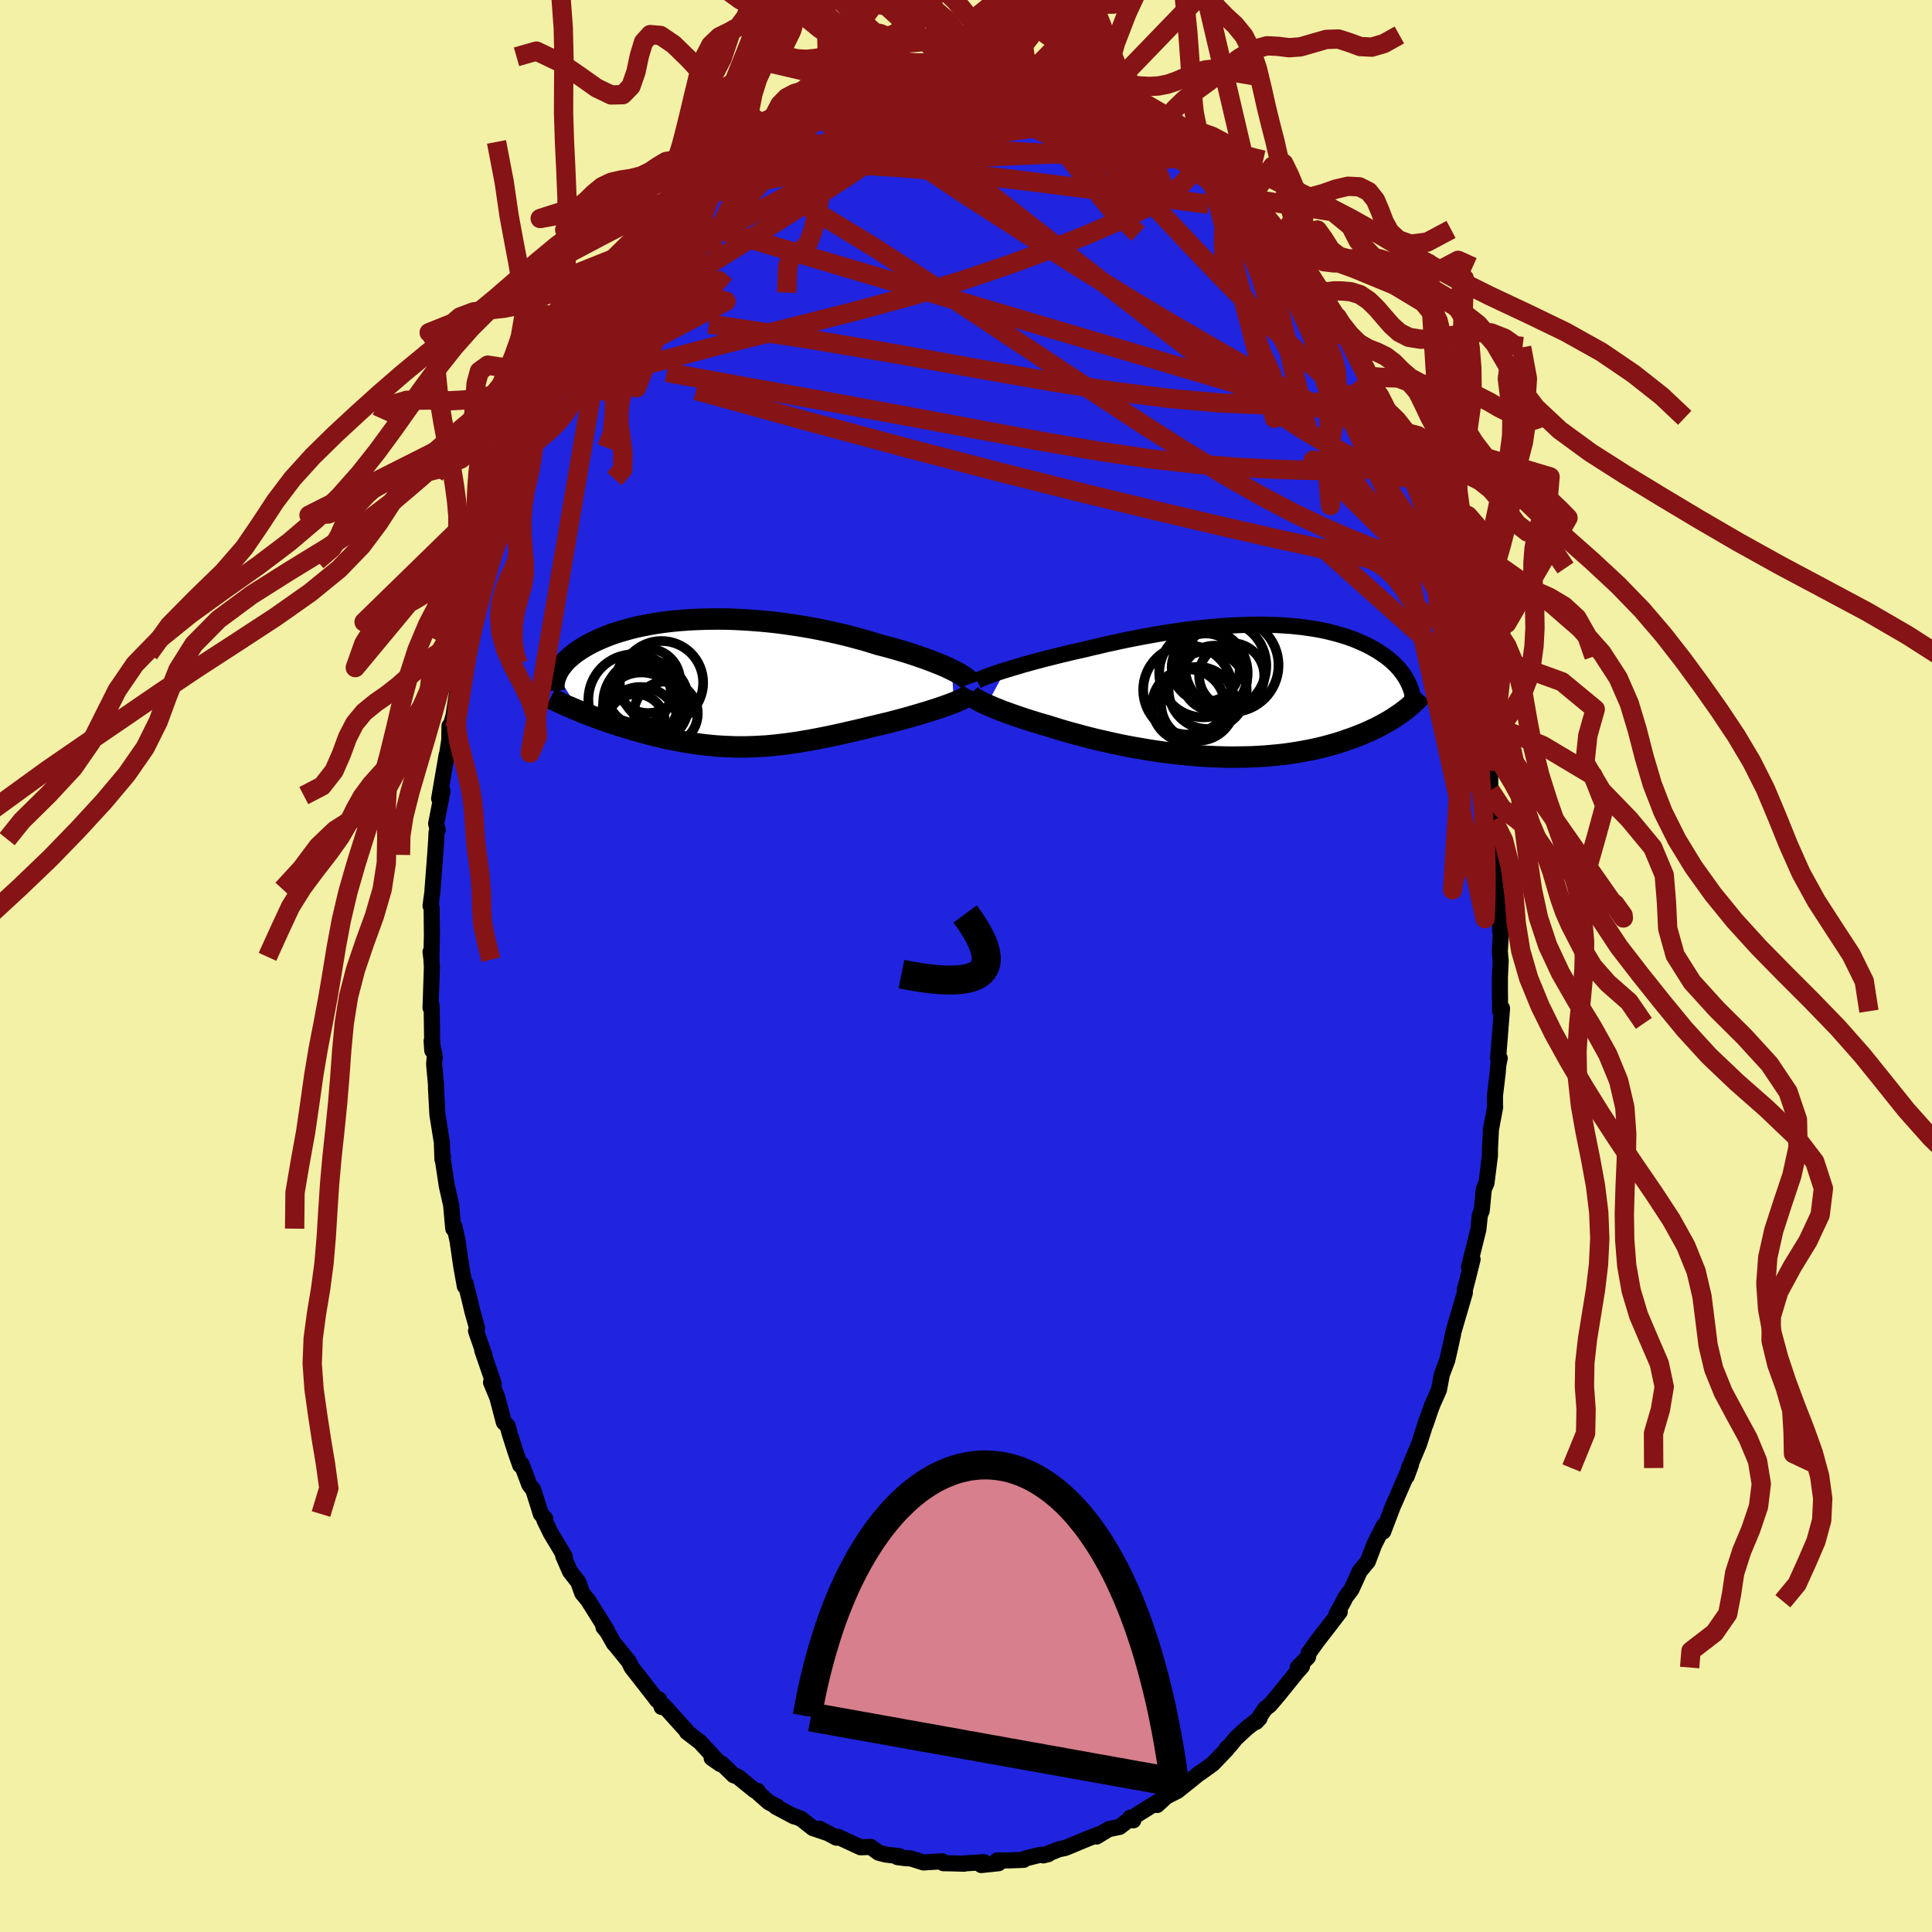 <svg xmlns="http://www.w3.org/2000/svg" width="500" height="500" viewBox="-100 -100 200 200"><defs><clipPath id="c"><path d="m23.76-1.39-.36-.17-.39-.18-.42-.18-.43-.17-.46-.18-.48-.18-.5-.18-.52-.18-.54-.18-.55-.18-.57-.17-.58-.17-.6-.17-.6-.16-.62-.16-.71-.22-.72-.22-.74-.2-.75-.2-.76-.19-.77-.18-.78-.17-.79-.17-.79-.15-.8-.14-.8-.13-.8-.12-.8-.11-.8-.1-.79-.08-.79-.07-.79-.06-.78-.05-.77-.04-.76-.03-.76-.01h-.74l-.73.01-.71.02-.71.03-.69.04-.67.05-.65.06-.64.07-.63.08-.6.09-.59.1-.57.11-.55.11-.53.12-.51.13-.49.14-.48.14-.45.14-.44.15-.42.16-.39.16-.38.16-.36.16-.35.17-.33.17-.31.17-.29.17-.28.17-.27.18-.25.17-.23.17-.22.18-.21.18-.2.17-.18.18-.17.18-.15.18-.14.18-.13.17-.12.18-.11.18-.09.17-.08.18 2.38 3.82.35.14.35.14.36.14.37.14.37.14.39.14.38.13.4.14.4.14.41.13.41.13.42.13.42.13.43.13.43.12.45.13.44.12.46.12.46.12.47.11.47.11.48.11.49.1.48.09.5.1.49.08.5.08.5.07.5.07.51.06.51.05.51.05.52.03.52.03.52.02.52.02h1.05L3 6.58l.53-.02.53-.03.54-.03.54-.05.55-.06.54-.06.56-.07.55-.08.56-.08.57-.1.56-.09.58-.11.58-.11.58-.12.59-.12.59-.13.6-.13.6-.14.61-.14.61-.14.61-.15.62-.15.63-.15.62-.15.62-.15.49-.13.49-.13.48-.13.47-.13.47-.14.46-.13.45-.14.45-.13.43-.14.42-.13.41-.14.39-.13.38-.14.36-.13.34-.13"/></clipPath><clipPath id="b"><path d="m-24.49-2.14.44-.13.45-.14.48-.14.49-.15.52-.14.53-.15.54-.14.56-.15.57-.14.58-.15.6-.15.6-.14.61-.15.63-.14.63-.14.73-.18.74-.17.75-.18.75-.16.77-.17.77-.16.77-.15.78-.15.78-.14.78-.14.78-.13.78-.11.77-.12.78-.1.76-.09.76-.08.76-.08.74-.06.74-.06.73-.04.72-.04.71-.02.69-.02h1.36l.66.02.64.02.63.04.61.04.6.06.58.06.57.08.55.08.54.09.52.1.5.11.48.12.47.12.45.13.44.13.42.15.4.14.39.16.37.16.36.16.34.16.33.17.31.18.3.17.29.18.27.18.26.18.25.19.24.18.23.2.21.19.2.19.19.2.18.2.17.2.16.21.15.2.13.21.13.2-.3 3.43-.24.18-.27.18-.27.18-.28.19-.29.18-.31.18-.31.17-.33.18-.34.18-.35.17-.36.17-.38.17-.39.17-.4.16-.41.16-.43.16-.44.15-.45.16-.47.15-.48.14-.5.14-.52.14-.53.13-.54.12-.56.11-.58.11-.59.1-.6.09-.62.09-.63.07-.65.06-.66.06-.67.04-.68.04-.7.02-.7.01-.71.01-.73-.01-.73-.02-.74-.03-.74-.04-.75-.05-.75-.07-.76-.07-.75-.08-.76-.09-.76-.1-.75-.11-.75-.12-.75-.13-.75-.13-.73-.14-.73-.15-.72-.16-.71-.16-.7-.16-.68-.17-.68-.17-.65-.18-.64-.17-.63-.18-.61-.18-.58-.18-.57-.18-.53-.15-.51-.15-.51-.16-.48-.15-.48-.15-.46-.16-.44-.15-.43-.15-.41-.15-.4-.14-.37-.15-.36-.14-.34-.14-.32-.14-.3-.13"/></clipPath><filter id="a"><feTurbulence baseFrequency=".05" numOctaves="3" result="noise" type="noise"/><feDisplacementMap in="SourceGraphic" in2="noise" scale="2"/></filter></defs><rect width="100%" height="100%" x="-100" y="-100" fill="#F2F1A6"/><path fill="#2024DF" stroke="#000" stroke-linejoin="round" stroke-width="1.667" d="m55.35-.54-.08 1.69v1.49l.02 2.04.2-.3-.41 5.2.17-.03-.14.67-.08.93-.27 2.26v1.19l.02-.01-.44 2.34-.1 2.01v.68l-.36 2.85-.28.64-.21 2.21-.2.5-.15 1.46-.97 3.89.37-.8-.51 2.05-.29 1.09v.32l-.52 1.78-.68 2.33-.02.18-.32 1.47-.28 1.21-.56 1.49-.3 1.59-.68 1.53-.23.63-.48 1.41.14-.52-.8 2.53-1.05 2.51-.24.87.44-1.2-1.45 3.34-.41.92-1.01 2.65v-.23l.04-.36-.98 1.96-.64 1.7-.85 1.03-.86 1.89-.6.79-.21.43-.74 1.34.34-.24-1.38 1.8-.97 1.25-.87 1.22-.06.4-1.07 1.09.44-.12-.55.62-1.92 2.38-.87 1.02-.48.37-.92 1.36.35-.38-1.29 1-1.17 1.08-.64.79-.29.22.01.11-1.46 1.52-1.31.95-.02-.02-2.32 1.87-1.15.58-.96.88.55-.6-.66.38-2.34 1.46-.02.35-.33-.27.02.09-1.11.86-1.12.23-1.27.77.24-.23-1.16.45-2.31.96-.68.14-.56.23-1.03.4.51-.13-.92.09-1.44.35-.18.15-1.53.06H3.23l.15.29-1.8.19.27-.3-2.32.15.27.01-1.43-.04-.71-.01-.12-.2-1.94.12-1.3-.41-.71-.05-.68-.09.23-.09-1.47-.18-.72-.19-.82-.6-1.04.04-2.35-1.09-.15.1-1.77-.94.71.41-1.37-.46-1.25-.98-.72-.27v.03l-1.88-1 .15-.01-.86-.44-1.07-.94-.09-.24-.31-.05-1.76-1.43-.41-.14-1.24-1.2-1.05-.59.89.62-2.08-2.26-1.37-1.05.02-.04.16.16-2.59-2.87-.21.16-.26-.78-.2.08-.32-.43-2.33-2.98-.28-.59-1.34-1.65-.21-.23-.68-1.2-.4-.49.39.38-1.48-2.36-.53-.84-.58-.7-.41-1.15-.85-1.08-.71-1.63.17.07-1.45-2.41-.67-1.37.09-.14-.45-.48-.78-2.49-.42-.55-.78-2.08-.16.07-.48-1.37-.58-1.81-.25-.9-.38-.36-.69-2.61-.64-1.53.28.14-1.19-3.46.25.58-.89-2.58.11-.28-.5-1.79-.22-.93-.46-1.87-.09.24-.36-1.99-.4-2.75-.32-1.45-.12.23-.22-2.45-.45-1.99-.44-2.93.05-.05-.06.24-.06-1.76-.46-2.87-.15-2.85.01-.17-.2-2.21.07-.76-.33-1.63.07.99-.06-4.21v-.41l-.12.19.14-4.21-.09-1.44-.05-.13.09.73.05-2.5-.03-2.84-.11-.16.18-1.35.3-3.92.11-1.63.03-.69.12-.26-.16-.65.66-3.37-.35.77.77-4.49.02.09.26-1.65.02-1.47.15-.11.27-.96.43-2.83.21-1.2.6-3.81.03 1.43.36-2.37.14-.49-.11-.15.94-3.45.67-2.04-.06-.27 1.02-2.78.29-.67-.21.39.5-1.02.1-.59.81-2.96.81-2.13.1-.26.69-1.35.65-1.72-.27.67.93-2.2.45-1.06.47-.78.66-1.8.7-1.44 1.45-2.1-.35.31.78-1.31-.36.52.57-.91 1.22-1.8.53-1.13.85-1.47-.17.34 2.45-3.7.27-.31-.44.87 1.21-1.89.93-1.15 1.51-1.69-.82.86 1.32-1.59.59-.75 2-1.58-.16-.4.53-.15-.57.06 1.72-1.4.8-.66 1.06-.95 1.06-.98-.95.63 2.5-1.74 1.02-.73.39-.43 1.6-.94-.34.38.76-.84 1.75-.62-.03-.44.65-.22 2.12-1.16.32-.08.12.21 1.22-.46 1.65-.77.91-.16-.43-.1.75-.35 1.95-.35.55-.22.11-.11.87.1 1.52-.44.48.11 1.62-.53 1.72-.06.32.2.57.09 1.23.03-.82-.34.8.16 2.39.02.15.23 1.08.04 1.81.45.22.02-.2-.18.18-.2 3.18.78-.22-.08 1.6.79.5-.14L11-91l2.9 1.24.65-.15.41.56 1.62.77-1.2-.88 1.92.87-.25.26 1.61.9 1.67.98-.11.02.65.25.76.68.05-.08 2.01 1.65.55.37.79.59 1.37 1.29 1.19.66.2.63.62.8.72.61.99 1.01.37.45 1.04.96 1 1.27.5.62.3.69.82.61.62 1.02-.01-.3 1.98 2.77.62 1.07-.32-.19 1.03 1.39.36.44-.29-.28 2.39 3.66-.35-.1.93 1.46.47 1.12.29.29.93 1.97-.23-.05 1.14 2.35.59.79.61 1.11.57 1.75.7 1.75-.07.02 1.63 4.02-.51-1.62-.01-.17 1.22 3.61-.33-.35.84 2.01.58 2.34.38 1.14.74 2.07-.01.58-.1-.26.53 1.28.51 2.44.17 1.45.17-.18.53 3.5.25.61.48 2.64.14.79.01.04.07.02.32 2.1.47 3.05.07.47.02 1.58.33 3.08.04.61.26.52.08 2.89.21 1.63-.15.82.12 1.51.13 2.07-.01 1.4.12-.41-.15 2.53.09.98-.08 1.69" filter="url(#a)"/><path fill="#fff" d="m-24.49-2.14.44-.13.45-.14.48-.14.49-.15.52-.14.53-.15.54-.14.56-.15.57-.14.58-.15.6-.15.6-.14.61-.15.63-.14.63-.14.73-.18.74-.17.75-.18.75-.16.77-.17.77-.16.77-.15.78-.15.78-.14.78-.14.78-.13.78-.11.77-.12.78-.1.76-.09.76-.08.76-.08.74-.06.74-.06.73-.04.72-.04.71-.02.69-.02h1.36l.66.02.64.02.63.04.61.04.6.06.58.06.57.08.55.08.54.09.52.1.5.11.48.12.47.12.45.13.44.13.42.15.4.14.39.16.37.16.36.16.34.16.33.17.31.18.3.17.29.18.27.18.26.18.25.19.24.18.23.2.21.19.2.19.19.2.18.2.17.2.16.21.15.2.13.21.13.2-.3 3.43-.24.18-.27.18-.27.18-.28.19-.29.18-.31.18-.31.17-.33.18-.34.18-.35.17-.36.17-.38.17-.39.17-.4.16-.41.16-.43.16-.44.15-.45.16-.47.15-.48.14-.5.14-.52.14-.53.13-.54.12-.56.11-.58.11-.59.1-.6.09-.62.09-.63.07-.65.06-.66.06-.67.04-.68.04-.7.02-.7.01-.71.01-.73-.01-.73-.02-.74-.03-.74-.04-.75-.05-.75-.07-.76-.07-.75-.08-.76-.09-.76-.1-.75-.11-.75-.12-.75-.13-.75-.13-.73-.14-.73-.15-.72-.16-.71-.16-.7-.16-.68-.17-.68-.17-.65-.18-.64-.17-.63-.18-.61-.18-.58-.18-.57-.18-.53-.15-.51-.15-.51-.16-.48-.15-.48-.15-.46-.16-.44-.15-.43-.15-.41-.15-.4-.14-.37-.15-.36-.14-.34-.14-.32-.14-.3-.13" filter="url(#a)" transform="translate(28.58 -28.49)"/><path fill="#fff" d="m23.76-1.39-.36-.17-.39-.18-.42-.18-.43-.17-.46-.18-.48-.18-.5-.18-.52-.18-.54-.18-.55-.18-.57-.17-.58-.17-.6-.17-.6-.16-.62-.16-.71-.22-.72-.22-.74-.2-.75-.2-.76-.19-.77-.18-.78-.17-.79-.17-.79-.15-.8-.14-.8-.13-.8-.12-.8-.11-.8-.1-.79-.08-.79-.07-.79-.06-.78-.05-.77-.04-.76-.03-.76-.01h-.74l-.73.01-.71.02-.71.03-.69.04-.67.05-.65.06-.64.07-.63.08-.6.09-.59.1-.57.11-.55.11-.53.12-.51.13-.49.14-.48.14-.45.14-.44.15-.42.16-.39.16-.38.16-.36.16-.35.17-.33.17-.31.17-.29.17-.28.17-.27.18-.25.17-.23.17-.22.18-.21.18-.2.17-.18.18-.17.18-.15.18-.14.18-.13.17-.12.18-.11.18-.09.17-.08.18 2.38 3.82.35.14.35.14.36.14.37.14.37.14.39.14.38.13.4.14.4.14.41.13.41.13.42.13.42.13.43.13.43.12.45.13.44.12.46.12.46.12.47.11.47.11.48.11.49.1.48.09.5.1.49.08.5.08.5.07.5.07.51.06.51.05.51.05.52.03.52.03.52.02.52.02h1.05L3 6.58l.53-.02.53-.03.54-.03.54-.05.55-.06.54-.06.56-.07.55-.08.56-.08.57-.1.56-.09.58-.11.58-.11.58-.12.59-.12.59-.13.6-.13.6-.14.61-.14.61-.14.61-.15.62-.15.63-.15.62-.15.62-.15.49-.13.49-.13.48-.13.47-.13.47-.14.46-.13.45-.14.45-.13.43-.14.42-.13.41-.14.39-.13.38-.14.36-.13.34-.13" filter="url(#a)" transform="translate(-25.22 -29.28)"/><g fill="none" stroke="#000" transform="translate(28.58 -28.49)"><path stroke-linejoin="round" stroke-width="1.667" d="m-27.43-1.04.16-.08.19-.09.22-.1.26-.1.28-.11.32-.11.34-.12.36-.13.4-.13.41-.13.44-.13.45-.14.48-.14.49-.15.52-.14.53-.15.54-.14.56-.15.57-.14.58-.15.6-.15.6-.14.61-.15.63-.14.63-.14.73-.18.74-.17.75-.18.75-.16.77-.17.77-.16.77-.15.78-.15.78-.14.78-.14.78-.13.78-.11.77-.12.78-.1.76-.09.76-.08.76-.08.74-.06.74-.06.73-.04.72-.04.71-.02.69-.02h1.36l.66.02.64.02.63.04.61.04.6.06.58.06.57.08.55.08.54.09.52.1.5.11.48.12.47.12.45.13.44.13.42.15.4.14.39.16.37.16.36.16.34.16.33.17.31.18.3.17.29.18.27.18.26.18.25.19.24.18.23.2.21.19.2.19.19.2.18.2.17.2.16.21.15.2.13.21.13.2.12.21.1.21.1.2.09.21.08.21.07.21.06.21.05.21.05.21.04.21" filter="url(#a)"/><path stroke-linejoin="round" stroke-width="2.222" d="m-28.19.36.07.08.09.09.12.09.14.1.17.11.19.11.22.11.23.13.26.12.28.13.3.13.32.14.34.14.36.14.37.15.4.14.41.15.43.15.44.15.46.16.48.15.48.15.51.16.51.15.53.15.57.18.58.18.61.18.63.18.64.17.65.18.68.17.68.17.7.16.71.16.72.16.73.15.73.14.75.13.75.13.75.12.75.11.76.1.76.09.75.08.76.07.75.07.75.05.74.04.74.03.73.02.73.01.71-.01.7-.01.7-.02.68-.04.67-.04.66-.06.65-.06.63-.07.62-.09.6-.09.59-.1.58-.11.56-.11.54-.12.53-.13.52-.14.5-.14.48-.14.47-.15.45-.16.44-.15.43-.16.41-.16.4-.16.39-.17.38-.17.36-.17.35-.17.34-.18.33-.18.31-.17.31-.18.29-.18.28-.19.27-.18.27-.18.24-.18.24-.18.23-.18.22-.19.21-.18.2-.18.19-.17.18-.18.18-.18.16-.17.16-.18" filter="url(#a)"/><circle cx="-5.557" cy="1.556" r="3.774" clip-path="url(#b)" filter="url(#a)"/><circle cx="-4.002" cy="-1.834" r="4.58" clip-path="url(#b)" filter="url(#a)"/><circle cx="-2.187" cy="-2.589" r="4.694" clip-path="url(#b)" filter="url(#a)"/><circle cx="-2.862" cy="-1.294" r="3.38" clip-path="url(#b)" filter="url(#a)"/><circle cx="-5.627" cy="-.089" r="4.614" clip-path="url(#b)" filter="url(#a)"/><circle cx="-3.562" cy="-.084" r="4.04" clip-path="url(#b)" filter="url(#a)"/><circle cx="-4.562" cy="1.346" r="3.824" clip-path="url(#b)" filter="url(#a)"/><circle cx="-1.082" cy="-2.649" r="4.854" clip-path="url(#b)" filter="url(#a)"/><circle cx="-3.762" cy="-2.404" r="3.528" clip-path="url(#b)" filter="url(#a)"/><circle cx="-1.077" cy="-1.564" r="3.372" clip-path="url(#b)" filter="url(#a)"/></g><g fill="none" stroke="#000" transform="translate(-25.22 -29.28)"><path stroke-linejoin="round" stroke-width="2.222" d="m25.72.05-.04-.11-.07-.12-.12-.13-.15-.13-.18-.14-.22-.15-.25-.16-.28-.16-.31-.17-.34-.17-.36-.17-.39-.18-.42-.18-.43-.17-.46-.18-.48-.18-.5-.18-.52-.18-.54-.18-.55-.18-.57-.17-.58-.17-.6-.17-.6-.16-.62-.16-.71-.22-.72-.22-.74-.2-.75-.2-.76-.19-.77-.18-.78-.17-.79-.17-.79-.15-.8-.14-.8-.13-.8-.12-.8-.11-.8-.1-.79-.08-.79-.07-.79-.06-.78-.05-.77-.04-.76-.03-.76-.01h-.74l-.73.01-.71.02-.71.03-.69.04-.67.05-.65.06-.64.07-.63.08-.6.09-.59.1-.57.11-.55.11-.53.12-.51.13-.49.14-.48.14-.45.14-.44.15-.42.16-.39.16-.38.16-.36.16-.35.17-.33.17-.31.17-.29.17-.28.17-.27.18-.25.17-.23.17-.22.18-.21.18-.2.17-.18.18-.17.18-.15.18-.14.18-.13.17-.12.18-.11.18-.09.17-.08.18-.07.17-.07.18-.05.17-.04.17-.03.17-.02.17-.01.17v.16l.01.17.01.16M25.91.8l-.05.11-.08.11-.12.12-.16.12-.19.12-.22.12-.24.13-.28.13-.29.13-.32.13-.34.13-.36.13-.38.14-.39.13-.41.14-.42.13-.43.14-.45.13-.45.14-.46.13-.47.14-.47.13-.48.13-.49.13-.49.13-.62.15-.62.15-.63.15-.62.15-.61.15-.61.14-.61.14-.6.14-.6.13-.59.13-.59.12-.58.12-.58.11-.58.11-.56.09-.57.1-.56.08-.55.08-.56.07-.54.06-.55.06-.54.05-.54.03-.53.03-.53.02-.53.02H1.42L.9 6.58l-.52-.02-.52-.03-.52-.03-.51-.05-.51-.05-.51-.06-.5-.07-.5-.07-.5-.08-.49-.08-.5-.1-.48-.09-.49-.1-.48-.11-.47-.11-.47-.11-.46-.12-.46-.12-.44-.12-.45-.13-.43-.12-.43-.13-.42-.13-.42-.13-.41-.13-.41-.13-.4-.14-.4-.14-.38-.13-.39-.14-.37-.14-.37-.14-.36-.14-.35-.14-.35-.14-.34-.14-.33-.14-.32-.14-.32-.13-.31-.14-.3-.14-.29-.13-.28-.14-.28-.13-.26-.13" filter="url(#a)"/><circle cx="-8.942" cy="4.134" r="3.01" clip-path="url(#c)" filter="url(#a)"/><circle cx="-8.617" cy="1.084" r="3.296" clip-path="url(#c)" filter="url(#a)"/><circle cx="-8.387" cy="2.909" r="4.02" clip-path="url(#c)" filter="url(#a)"/><circle cx="-9.187" cy="1.694" r="4.684" clip-path="url(#c)" filter="url(#a)"/><circle cx="-7.902" cy="2.029" r="4.438" clip-path="url(#c)" filter="url(#a)"/><circle cx="-8.012" cy="1.779" r="3.706" clip-path="url(#c)" filter="url(#a)"/><circle cx="-5.847" cy="3.134" r="3.304" clip-path="url(#c)" filter="url(#a)"/><circle cx="-7.697" cy="-.231" r="3.326" clip-path="url(#c)" filter="url(#a)"/><circle cx="-8.472" cy="4.289" r="3.894" clip-path="url(#c)" filter="url(#a)"/><circle cx="-6.302" cy="-.051" r="4.314" clip-path="url(#c)" filter="url(#a)"/></g><g fill="none" stroke="#861315" stroke-linejoin="round" stroke-width="2"><path d="m3.16-92.92.46.18.76.17.64.14.44.1.31.09.22.14.13.19-.04.24-.26.29-.52.31-.81.35-1.12.35-1.45.36-1.83.35-2.26.35-2.68.38-3.11.42-3.5.51-3.99.62m-1.98-.67.35-.41.92-.49 1.14-.48 1.16-.42 1.17-.38 1.18-.36 1.15-.37 1.03-.35.86-.31.68-.25.47-.18.26-.11.04-.05-.17.02-.39.08-.82.18m22.3 2.17.62.1.66.3.61.29.57.27.56.29.55.32.49.31.34.23.11.12-.18-.04-.53-.21-.87-.38-1.21-.55-1.53-.74-1.94-.98" filter="url(#a)"/><path d="m-19.18-87.43 1.26-.49 1.11-.39 1.31-.32 1.49-.23 1.64-.14 1.75-.07 1.85-.03 1.94.01 1.98.02 2.01.05 2.02.07 2.02.08 1.99.09 1.96.09 1.93.09 1.89.1 1.86.12 1.82.14 1.7.16 1.43.12.96-.04m-47.93 11.05.86-.89.82-.83.57-.59.44-.47.44-.43.47-.43.47-.38.42-.3.33-.18.22-.02.09.16-.07.37-.25.58-.45.83-.66 1.05-.86 1.26-1.04 1.46-1.23 1.65-1.44 1.9-1.72 2.25-2.07 2.69-2.43 3.2-2.75 3.61" filter="url(#a)"/><path d="m-19.18-87.43 1.3-.51 1.2-.44 1.46-.42 1.7-.38 1.85-.32 1.98-.27L-7.6-90l2.16-.23 2.15-.22 2.08-.22 1.98-.23 1.9-.23 1.82-.22 1.7-.19 1.59-.17m-34.86 10.54 1.06-.63 1.53-.52 1.92-.33 2.38-.19 2.86-.11 3.25-.02 3.55.09 3.79.23 4.01.35 4.24.47 4.46.54 4.66.59 4.79.6 4.84.6 4.87.65" filter="url(#a)"/><path d="m41.58-61.31.37.65.35.84.28.81.2.72.1.6-.06.44-.25.24-.46-.02-.69-.33-.93-.65-1.17-.97-1.41-1.28-1.68-1.55-1.95-1.83-2.24-2.13-2.55-2.48-2.85-2.88-3.21-3.34-3.61-3.85-4.13-4.34L11-87.42M45.48-53.1l.4 1.22.11.85-.22.44-.56.02-.88-.25-1.18-.44-1.5-.62-1.84-.86-2.25-1.2-2.7-1.61-3.18-2.09-3.66-2.6-4.14-3.08-4.59-3.52-5.07-3.92-5.58-4.34-6.13-4.8-6.52-5.3" filter="url(#a)"/><path d="m42.8-59.05.06.52.18.83-.03.71-.35.49-.71.25-1.1-.05-1.51-.4-1.93-.79-2.36-1.18-2.79-1.52-3.22-1.82-3.65-2.09-4.1-2.38-4.56-2.73-5.08-3.14-5.66-3.6-6.34-4.09-6.92-4.63m24.57-3.92.35.45.85.59.78.51.61.4.46.34.39.34.32.34.26.35.16.34.01.29-.18.22-.42.12-.67.02-.94-.11-1.18-.21-1.41-.33-1.64-.45-1.9-.58-2.22-.71-2.62-.86-3.09-1-3.53-1.12-3.92-1.22" filter="url(#a)"/><path d="m-.44-92.79.56-.02.17.06.19.21.11.38-.11.53-.45.66-.88.79-1.33.94-1.78 1.12-2.2 1.32-2.61 1.55-3.08 1.8-3.63 2.07-4.25 2.31-4.78 2.44-5.12 2.36m77.74 28.43.33 1.76-.53 1.28-1.38.71-2.27.12-3.14-.39-4-.78-4.86-1.06-5.72-1.31-6.63-1.56-7.57-1.83-8.54-2.14-9.53-2.48-10.56-2.84-11.65-3.22" filter="url(#a)"/><path d="m11.46-91.21.44.43.97.5.77.4.45.31.17.26-.03.24-.19.28-.35.31-.53.34-.77.33-1.05.31-1.35.28-1.66.28-1.96.29-2.27.31-2.59.32-2.93.3-3.31.25-3.73.18-4.19.13-4.71.13m58.94 23.72.13.6-.37.74-.92.66-1.49.53-2.11.4-2.8.23-3.51.04-4.27-.18-5.04-.45-5.86-.74-6.68-1.04-7.5-1.32-8.32-1.51-9.22-1.56-10.24-1.55m70.92 10.5.39 1.18-.02 1.17-.43.98-.88.72-1.34.43-1.83.18-2.31.03-2.77-.05-3.24-.11-3.72-.19-4.22-.33-4.77-.54-5.33-.79-5.94-1.02-6.55-1.22-7.15-1.34-7.75-1.43-8.37-1.51-9.05-1.65" filter="url(#a)"/><path d="m.77-92.94 1.73.15 1.41.33 1.47.46 1.51.52 1.52.57 1.57.59 1.67.64 1.72.66 1.67.67 1.52.62 1.29.53 1.05.43.86.31.69.21m14.31 13.6 1.38 2 .73 1.14.48.78.4.65.39.64.37.65.33.62.22.5.09.33-.08.1-.26-.14-.44-.39-.62-.64-.81-.9-1.01-1.2-1.26-1.53-1.54-1.92-1.89-2.35-2.27-2.81-2.56-3.22M-1.01-92.88l.55.07.32.07.18.14.16.26.09.4-.09.54-.37.67-.72.8-1.07.94-1.41 1.08-1.73 1.26-2.06 1.46-2.42 1.66-2.83 1.89-3.31 2.14-3.79 2.42-4.27 2.7-4.75 2.96-5.36 3.29" filter="url(#a)"/><path d="m34.76-72.65 1.4 2.04.81 1.28.58.97.55.88.54.88.54.88.48.81.35.6.16.3-.06-.06-.28-.42-.47-.74-.66-1.08-.83-1.46m-26.91-23.3.37.04.61.32.72.39.58.35.31.29.04.24-.19.21-.38.23-.57.25-.77.27-1.04.26-1.34.23-1.69.19-2.04.15-2.38.15-2.74.14-3.13.16-3.54.15-4.01.13-4.56.13m30.17-2.67 1.32.74 1.08.77 1.14.83 1.15.85 1.09.84 1.06.83 1.05.86 1.08.89 1.08.9 1.06.88.99.84.88.75.71.62.5.43.27.24.04.02-.18-.19-.4-.42-.65-.66" filter="url(#a)"/><path d="m4.39-92.65 1.08.29.27.14-.01.16-.11.28-.29.43-.62.57-1.05.69-1.53.82-2 .94-2.5 1.07-3.04 1.2-3.64 1.31-4.24 1.36-4.74 1.35-5.12 1.32m44.83-4.86 1.28 1.2.49.9.01.9-.46.96-.97 1.01-1.51 1.07-2.06 1.15-2.59 1.24-3.13 1.37-3.69 1.48-4.25 1.58-4.84 1.65-5.44 1.66-6.04 1.64-6.66 1.68-7.38 1.83-8.23 2.2m82.74 18.23.49 1.86.4 1.38.27.98.15.68.07.51.01.42-.06.32-.13.19h-.24l-.34-.26-.46-.58-.6-.96-.77-1.39-.94-1.81-1.1-2.21-1.28-2.55-1.43-2.9-1.61-3.28-1.79-3.75-2.03-4.32-2.29-4.95-2.54-5.57M-21.59-85.6l.7-.51.94-.52 1.01-.52 1.11-.57 1.18-.61 1.19-.61 1.15-.57 1.06-.52.93-.42.75-.33.52-.23.28-.14.06-.03-.15.07" filter="url(#a)"/><path d="m-19.6-86.97.09-.01.58-.37.69-.42.67-.37.62-.3.54-.19.43-.06.31.05.17.18.01.29-.16.43-.35.57-.54.74-.73.91-.95 1.11-1.17 1.32-1.4 1.56-1.63 1.79-1.89 2.02-2.14 2.23-2.41 2.42-2.68 2.53-2.91 2.59-3.1 2.6" filter="url(#a)"/><path d="m-27.08-81.17.96-.68 1.18-.61 1.36-.49 1.63-.42 1.9-.38 2.1-.34 2.25-.25 2.36-.16 2.47-.08 2.56-.02 2.68.01 2.76.04 2.84.06 2.87.09 2.9.13 2.9.16 2.89.17 2.85.16 2.75.14 2.55.07h2.3M-5.15-92.6l.85-.06 1.16-.14 1.1-.07.91-.01h1.4l.62.01.61.02.6.05.55.06.45.07.28.08.08.07-.13.07-.34.09-.56.11-.77.13-1 .15-1.25.15-1.51.15-1.81.17-2.13.17-2.35.15" filter="url(#a)"/><path d="m9.58-91.78.4.24.97.56 1.22.76 1.47.94 1.67 1.09 1.75 1.16 1.73 1.17 1.66 1.14 1.58 1.13 1.56 1.13 1.54 1.16 1.52 1.14 1.42 1.04 1.18.83.83.53m18.36 32.27-.06.37.08 1.05-.08 1.04-.36.73-.67.33-1-.03-1.3-.3-1.6-.52-1.9-.69-2.21-.89-2.53-1.11-2.88-1.38-3.24-1.7-3.62-2.05-4.01-2.42-4.4-2.79-4.77-3.13-5.16-3.41-5.55-3.69-6-3.98-6.54-4.25-7.28-4.43" filter="url(#a)"/><path d="m-30.6-77.7 1.37-1.08.93-.54 1.03-.37 1.34-.38 1.67-.46 1.95-.48 2.15-.47 2.33-.42 2.48-.38 2.61-.35 2.71-.3 2.78-.26 2.82-.22 2.84-.17 2.86-.14 2.88-.13 2.88-.13 2.85-.13 2.76-.15 2.63-.17 2.47-.17 2.26-.27" filter="url(#a)"/><path d="m.79-92.76-.15.05.68.38.96.36.99.24.92.17.83.17.75.25.73.37.74.47.78.54.81.56.82.6.8.69.79.8.77.87.76.86.73.77.67.65.58.6.5.71.46.98.54 1.35.78 1.53 1.24 1.1M.79-92.76l-.16-.28.68-.57 1-.9 1.05-.87.99-.59.88-.25.78-.08.76-.17.83-.49.97-.92 1.11-1.31 1.16-1.58 1.11-1.73 1.04-1.78 1.19-1.35 2.04.86" filter="url(#a)"/><path d="m17.82-75.79-1.19-1.13-.88-.86-.61-.85-.48-.82-.46-.87-.5-.95-.58-1.01-.67-.99-.73-.86-.76-.68-.79-.52-.81-.39-.81-.34-.81-.34-.77-.41-.72-.55-.69-.75-.7-.92-.77-.94-.86-.73-.96-.24-.95.35-.67.34.14-2.51-1.8-.12.62-.82.54-1.63.57-1.89.75-1.34.93-.75 1.03-.62 1.05-.87 1-1.09.91-1.07.87-.85.91-.71 1.03-.84 1.17-1.2 1.23-1.57 1.19-1.8 1.17-2.07 1.47-2.66 2.77-2.87-19.21 24.65-.79-1.19-1.29-3.02-1.33-2.96-1.16-1.35-.97.31-.86 1.01-.85.67-.9-.13-.95-.74-.94-.86-.91-.62-.94-.42-1.02-.58-1.14-1.1-1.24-1.62-1.25-1.71-1.31-1.34-1.53-1.12-1.72-2.39 20.78 18.96-1.55-.27-1.28-.14-1.08-.01-.96-.07-.89-.25-.86-.39-.84-.43-.85-.37-.84-.27-.85-.18-.87-.17-.93-.26-.99-.46-1.07-.72-1.11-.91-1.15-.94-1.13-.75-1.07-.37-.99.04-.91.27-.86.16-.95-.44-1.57-1.14 41.35-4.91h-2.18l-1.08.34-.96.72-1.05.94-1.14 1.07-1.12 1.14-1.02 1.14-.92 1-.86.73-.86.41-.92.17-.95.18-.96.49-.89.99-.76 1.37-.62 1.31-.53.8-.52.23-.41-.05 14.03-12.01-.07.96-.67.85-1 .79-1.12.79-1.1.8-.98.68-.86.45-.81.2-.84.11-.91.26-.97.64-.98 1.12-.9 1.43-.76 1.37-.61.96-.53.41-.51.08-.41.11-1.61-2.12-1.31-.51-1.09.11-.96.05-.9-.24-.86-.4-.84-.34-.82-.15-.82-.01-.83-.03-.89-.23-.97-.52-1.06-.84-1.14-1.18-1.22-1.56-1.36-1.98-1.49-2.31-1.37-2.18-.46-.2L-5.15-92.6l.87 1.58 1.09.01 1.01-.13.84-.1.68-.05.59.07.57.24.64.37.76.45.86.44.92.41.91.38.79.38.5.45v.73l-27.47-6.41.94-.85 1.12.16 1.05.33 1 .23.97.05.91-.09.89-.14.89-.06.9.04.87.1.82.14.8.2.84.32.89.39.78.37.38.33" filter="url(#a)"/><path d="m-7.54-92.26.98-.05 1.06-.17 1.09-.21 1.08-.19.98-.15.87-.09.75-.05.7-.04.69-.02.74-.02.81-.01h1.73l.86.01.81.01.78.02.79.04.85.07.9.13.92.16.85.19.77.19.88.32 1.79.77m-21.68-.91.68-4.05 1.05-1.14 1.08-2.32 1.07-2.59 1.02-1.33.93.1.82.65.72.19.7-.72.78-1.44.92-1.74 1.09-1.72L4.53-110l1.31-1.88 1.38-2.85 1.02-3.63M-10.9-91.23l-.02.55-.63.7-.77 1.12-.7 1.38-.59 1.55-.53 1.73-.46 1.97-.42 2.14-.4 2.11-.41 1.8-.46 1.26-.53.69-.6.29-.59.34-.44 1.17-.12 2.72" filter="url(#a)"/><path d="m-10.47-91.13-.01-.74.6-.8.78-.82.77-.87.74-.9.8-.91.88-.98.98-1.11 1.03-1.26 1.03-1.25.97-.98.84-.56.7-.33.59-.68.6-1.61.95-2.43 1.93-1.7m-.94 27.68-1.44.32-.71-1.01-.46-1.35-.47-1.08-.6-.68-.74-.38-.87-.34-.96-.51-.99-.71-.96-.83-.9-.82-.84-.71-.82-.6-.85-.47-.87-.36-.7-.23-.06.01m-3.78 1.39-.27-11.11 1.05-.8 1.13 1.52.88.13.67-1.78.61-2.67.65-2.49.74-1.89.84-1.48.95-1.4 1.07-1.45 1.19-1.32 1.25-1.07 1.23-.97 1.08-1.12.99-1.19 1.22-1.7-2.27 6.07-.81 2.8-1.22 2.64-1.24 2.41-1.13 1.84-1 1.26-.89 1-.79 1.04-.74 1.16-.73 1.13-.72.96-.67.88-.6 1.26-.61 2.11-.8 2.61-1.06 1.62m-2.56 1.03-.42.76-.5.95-.63.75-.7.45-.7.4-.7.56-.72.79-.74.95-.73 1.04-.66 1.1-.58 1.19-.55 1.26-.62 1.23-.71 1.06-.58 1.02.2 1.24m80.43 55.79 1.22 1.87 1.52 1.11 1.33 1.13 1.03 1.33.72 1.43.53 1.47.43 1.46.42 1.41.48 1.36.58 1.32.68 1.32.73 1.42.95 1.57 1.53 1.74 2.21 1.94 1.53 2.23m-89.35-93.37-.53.4-.63.04-.95-.37-1.22-.71-1.39-1.01-1.51-1.33-1.62-1.67-1.65-1.78-1.58-1.54-1.37-.93-1.05-.09-.7.77-.43 1.42-.36 1.69-.52 1.48-.84.86-1.2.03-1.52-.73-1.78-1.26-2.07-1.42-2.37-1.13-2.06.59" filter="url(#a)"/><path d="m-34.9-72.36.11-.03.65-.85.77-.98.73-.9.7-.83.69-.8.71-.78.68-.74.64-.69.61-.64.6-.61.64-.62.69-.65.74-.66.76-.67.8-.67.83-.67.87-.67.89-.65.85-.59.72-.49.53-.38.51-.5" filter="url(#a)"/><path d="m-21.2-86.03.91-.92.47-1.16.55-1.06.71-.73.82-.43.87-.25.89-.21.87-.29.84-.45.81-.65.77-.81.74-.9.73-.83.74-.65.76-.4.79-.22.8-.2.8-.34.83-.54.91-.68 1.03-.7 1.31-.63-19.36 14.21.15-3.36.4-2.05.48-1.53.55-1.21.67-.81.78-.62.79-.87.73-1.49.64-2.11.59-2.45.61-2.49.66-2.36.71-2.24.72-2.04.73-1.73.77-1.45.82-1.61.83-2.37.67-3.09.27-2.06" filter="url(#a)"/><path d="m-22.61-84.87.63-1.46.68-.85.73-.38.72-.34.71-.51.72-.68.74-.77.77-.75.81-.63.82-.5.84-.41.85-.39.82-.43.8-.5.77-.53.76-.52.76-.43.78-.32.78-.25.77-.24.82-.28.9-.27.76-.24" filter="url(#a)"/><path d="m-24.16-83.76-.22-1.3.39-2.83.48-2.86.57-2.1.68-1.12.79-.47.81-.32.8-.61.75-1.05.71-1.44.7-1.65.71-1.67.72-1.65.76-1.76.75-2.19.66-2.81.47-3.08.31-2.22.55-.38-21.33 55.42.46-1.2.34-1.62.33-1.72.37-1.39.45-1.11.46-1.1.42-1.27.36-1.46.33-1.54.35-1.53.41-1.43.44-1.31.45-1.15.44-.97.44-.81.52-.72.68-.71.86-.74.96-.81.87-1.32-19.92 6.38 1.28-.23 1.35-.27 1.2-.57.94-.76.81-.79.83-.68.94-.45 1.04-.24 1.06-.16 1.02-.26.93-.45.84-.57.79-.47.8-.13.88.3.98.52 1.06.32 1.07-.18 1.05-.56 1.05-.75-2.12 1.93.89-.83.68-.67.72-.7.82-.74.87-.72.85-.63.8-.56.76-.53.73-.54.73-.57.76-.58.79-.56.81-.51.82-.44.84-.39.84-.37.84-.38.82-.41.73-.4.65-.39.79-.4 1.39-.54-17.93 11.86-.89.74-.72.63-.5.49-.49.48-.58.57-.68.67-.74.73-.74.76-.71.78-.7.82-.68.86-.66.87-.66.89-.68.89-.71.94-.76 1.01-.77 1.04-.74 1.07-.77 1.2-.97 1.49 14.15-16.93-1 .4-1.02-.2-.8-.35-.66-.03-.7.29-.81.42-.9.42-.9.45-.82.6-.74.77-.75.83-.84.64-.97.26-1.09.01-1.21.17-1.29.61-.76.34 13.31-3.63-.39-1.8.59-1.28.53-1.98.38-2.27.45-1.83.67-1.12.88-.65.95-.65.86-1.02.68-1.43.54-1.63.5-1.59.58-1.53.63-1.67.35-1.21-8.73 21.81-.45.7-.88.95-.85.91-.73.83-.68.81-.67.83-.68.86-.67.87-.66.89-.67.94-.69.99-.71 1.07-.71 1.1-.69 1.11-.65 1.07-.58.97-.47.78-.33.58-.2.41.04.11" filter="url(#a)"/><path d="m-20.46-107.93-.19 2.55-.54 1.46-.55 1.83-.48 2.09-.56 1.72-.77 1.05-.96.54-1.01.49-.9.86-.72 1.39-.56 1.79-.48 1.97-.46 1.94-.44 1.79-.39 1.5-.34 1.09-.23 1.02-.05 2.04-.51 3.11 91.06 27.06-.17 2.02-.7 2.23-.52 1.72-.27 1.47-.11 1.48v1.58l.08 1.66.1 1.72.03 1.8-.1 1.85-.25 1.83-.41 1.68-.58 1.49-.83 1.39-1.13 1.62-1.16 2.18-.25 2.7m-85.88-56-1.17 1.57-.86 1.35-.59 1.15-.39 1.25-.21 1.65-.07 2.09-.02 2.28-.07 2.13-.2 1.79-.28 1.44-.26 1.22-.12 1.13.04 1.17.18 1.33.2 1.57-.04 1.73-.85.94" filter="url(#a)"/><path d="m-31.69-76.22-.2-.06.53-.75.7-1.07.58-1.29.35-1.49.17-1.64.15-1.68.29-1.58.5-1.4.63-1.26.65-1.22.59-1.27.64-1.35.88-1.71.87-2.6" filter="url(#a)"/><path d="m-37.18-53.65.56-1.46.1-1.01.07-.82.05-.97-.02-1.4-.06-1.81-.02-1.99.11-1.94.28-1.79.41-1.59.48-1.37.47-1.08.42-.96.45-1.23.68-1.46-22.37 8.96 2.05-.64 1.15-.98 1.38-.52 1.6-.21 1.56-.17 1.33-.27 1.05-.34.86-.34.81-.31.84-.34.89-.43.94-.52 1.02-.54 1.11-.49 1.17-.35 1.15-.25 1.01-.22.81-.33.74-.66.9-1.05-1.7 2.17.1-.04.64-.88.76-1.01.72-.93.68-.86.69-.84.69-.81.68-.76.63-.7.61-.65.61-.63.63-.64.69-.67.72-.69.76-.72.79-.71.82-.73.86-.72.89-.7.84-.64.71-.54.52-.45.5-.58-15.81 16.21.08-.27.31-.45.58-.76.68-.92.67-.98.64-.99.64-.97.65-.93.65-.83.64-.73.6-.66.59-.64.61-.67.67-.74.71-.78.73-.81.73-.82.76-.87.87-.96.91-.98.62-.78m75.55 65.32.07-1.47.16-.85-.02-.81-.2-1.02-.31-1.24-.33-1.41-.28-1.49-.22-1.51-.17-1.47-.14-1.4-.12-1.32-.13-1.27-.1-1.3-.1-1.4-.11-1.55-.15-1.67-.21-1.72-.26-1.68-.21-1.61-.06-1.42.2-.82.47.67" filter="url(#a)"/><path d="m-40.62-63.38.7-1.1.75-1.27.71-1.25.67-1.22.69-1.18.69-1.11.68-1 .66-.92.66-.88.66-.89.67-.9.66-.89.67-.88.71-.88.74-.87.7-.81.53-.64.23-.37-.24-.12" filter="url(#a)"/><path d="m-40.62-63.38.69-1.08.76-1.23.71-1.19.7-1.15.71-1.11.71-1.07.68-.97.64-.89.64-.85.67-.87.68-.86.63-.8.57-.71.58-.73.65-.81-9.66 13.8-.97.21-1.55-.66-1.3.16-.76 1.17-.53 1.5-.67 1.22-.95.74-1.14.35-1.2.2-1.19.2-1.31.21-1.62.09-2.08-.08-2.37.03-2.02.61-.58 1.29" filter="url(#a)"/><path d="m-40.26-63.9.05.04.74-.25 1.16-.14 1.18-.22 1.02-.54.84-.81.75-.88.73-.75.77-.56.81-.41.83-.35.83-.34.81-.34.81-.34.86-.31.91-.29.89-.32.69-.25.71.62" filter="url(#a)"/><path d="m-67.17-41.94 1.55-1.33.73-1.26.66-1.5.99-1.49 1.26-1.32 1.29-1.13 1.27-.86 1.32-.54 1.43-.25 1.52-.13 1.5-.22 1.34-.5 1.06-.84.77-1.14.52-1.31.4-1.3.47-1.09.79-.67 1.24-.15 1.59.18 1.51-.02 1.07-.71.75-1.28-1.16.74-2.28-.86-2.31-1.03-1.61-.25-.87.63-.34 1.25-.12 1.59-.13 1.67-.32 1.59-.56 1.4-.78 1.17-.94.89-1.11.58-1.27.32-1.39.21-1.47.32-1.52.61-1.63.93-1.86 1.15-2.17 1.09-2.03.13 25.17-12.69.96-1.14 1.31-.09 1.29.53 1.08.49.84.05.6-.52.44-1.04.37-1.35.42-1.4.51-1.26.63-1.03.72-.78.78-.55.84-.36.89-.22.91-.15.89-.17.83-.24.86-.28 1.01-.16 1.12.03.7.19-18 9.45-1.25-4.55-.68-3.16.64-.52.97.23.75-.2.47-.91.3-1.52.19-1.96.13-2.29.05-2.58-.04-2.8-.12-2.92-.14-2.92-.09-2.86.01-2.81.03-2.88-.07-3.08-.24-3.27-.09-3.04.99-.77" filter="url(#a)"/><path d="m-43.97-56.78-.47 1.22-.28 1.26-.13 1.24-.19 1.23-.27 1.26-.31 1.35-.24 1.5-.12 1.57.02 1.58.12 1.47.12 1.34v1.2l-.18 1.15-.34 1.19-.37 1.36-.26 1.59-.02 1.7.23 1.45.32.85m6.98-40.23.03.57-.33 1.2-.52 1.29-.5 1.21-.39 1.07-.29.97-.27.93-.35.93-.49 1-.6 1.11-.65 1.2-.62 1.23-.61 1.19-.59 1.08-.32 1.09.78 1.24-.89 1.14-1.26.46-1.08.72-.78 1.16-.59 1.3-.5 1.19-.43 1.05-.38.99-.42 1.02-.52 1.09-.64 1.17-.75 1.23-.84 1.22-.92 1.1-1.05.89-1.18.69-1.3.61-1.34.77-1.27 1.22-1.12 1.8-.88 2.48 16.8-20.23-.54.65-1.04 1.02-1.1.93-.88.8-.58.78-.42.82-.44.9-.59 1-.75 1.11-.89 1.19-.94 1.2-.95 1.11-.91.94-.92.72-1.07.51-1.48.47-2.39 1.36 15.89-15.51-.18-2.12.15-1.37.01-1.44.05-1.52.19-1.55.27-1.63.24-1.82.12-2.04-.05-2.2-.18-2.17-.28-2.01-.32-1.89-.4-2.09-.5-2.71-.5-3.44-.8-4.19" filter="url(#a)"/><path d="m-46.42-51.12.61-1.23.52-.93.58-.74.72-.67.82-.69.82-.8.77-.92.67-1 .57-1.01.49-.95.43-.87.43-.84.46-.82.53-.84.64-.84.75-.79.85-.71.91-.61.9-.54.84-.47.79-.44.83-.54.98-.85 1.32-.99m-17.23 19.09-.26.96-.47 1.57-.44 1.55-.35 1.26-.31 1.01-.3.92-.33 1-.37 1.14-.38 1.31-.4 1.4-.38 1.43-.34 1.37-.3 1.27-.27 1.2-.25 1.22-.24 1.33-.25 1.51-.26 1.66-.25 1.62-.23 1.25-.15.53" filter="url(#a)"/><path d="m-46.42-51.12.65-1.16.47-.98.4-.94.42-1.02.49-1.11.54-1.18.59-1.2.61-1.17.59-1.07.53-.92.48-.76.44-.68.46-.68.53-.78.62-.93.64-.99.51-.83.15-.24-7.82 45.71.74-1.71-.08-1.84-.62-1.87-.89-1.81-.92-1.75-.77-1.73-.48-1.7-.15-1.64.14-1.54.37-1.36.47-1.17.47-.98.35-.91.1-1.07-.18-1.43-.29-1.84-.08-2.01.27-1.76.25-.95m102.7-11.46-.24 1.78.21 1.67.15 1.3.11 1.32-.03 1.64-.27 2.08-.5 2.42-.58 2.51-.5 2.35-.28 2.02-.03 1.64.16 1.36.24 1.25.21 1.31.15 1.46.1 1.59.1 1.68.09 1.73-.03 1.79-.19 1.73-.37 1.4-1.45 1.16m-115.2 9.47 1.13-1.08.89-1.52.84-1.52.78-1.46.6-1.39.43-1.31.35-1.22.41-1.17.53-1.21.58-1.3.54-1.41.45-1.46.38-1.36.43-1.15.54-.94.58-.94.46-1.3.5-1.83 1.67-1.34" filter="url(#a)"/><path d="m-68.55-17.64 1.9-.99 1.24-1.59.76-1.74.62-1.69.75-1.46.96-1.16 1.16-.95 1.23-.86 1.2-.94 1.18-1.05 1.25-1.1 1.36-1.01 1.35-.85 1.12-.72.68-.69.31-.62.09-.28.11.15-.87-1.89.03-2.17.41-1.82.44-1.53.31-1.38.15-1.29.07-1.28.04-1.37.06-1.49.12-1.61.19-1.64.27-1.58.33-1.45.38-1.31.42-1.21.47-1.16.51-1.16.55-1.24.58-1.39.57-1.6.53-1.8.38-1.78-.08-.92-6 34.56-1.15.87-1.41.54-.78 1.27-.34 1.68-.28 1.63-.4 1.41-.5 1.22-.55 1.17-.65 1.19-.82 1.24-1.03 1.25-1.16 1.23-1.1 1.23-.91 1.23-.71 1.27-.67 1.36-.86 1.48-1.16 1.64-1.39 1.79-1.4 1.88-1.23 1.97-1.07 2.3-1.32 2.9" filter="url(#a)"/><path d="m-51.78-32.33-.41-2.12-.87-1.99-.59-2.03-.03-1.87.39-1.66.44-1.55.24-1.53.01-1.5-.13-1.49-.21-1.58-.3-1.85-.43-2.24-.48-2.55-.43-2.57-.23-2.31-.01-1.88.03-1.44-.53-.79" filter="url(#a)"/><path d="m-49.19-.65-.51-2.09-.35-1.71-.09-1.54-.03-1.56-.11-1.57-.18-1.47-.19-1.33-.13-1.22-.08-1.2-.08-1.29-.14-1.41-.26-1.51-.37-1.56-.4-1.51-.36-1.41-.23-1.31-.05-1.28.11-1.39.22-1.69.26-2.13.35-2.93m0 0-2.61 1.65-.94 1.79-.2 1.76-.21 1.45-.46 1.14-.67 1.03-.76 1.09-.76 1.21-.69 1.35-.59 1.43-.56 1.4-.72 1.26-1.07 1.06-1.5.96-1.77 1.13-1.76 1.68-1.72 2.3-1.95 2.12M56.81-54.12l.19 2.75-.44 2.93-.57 2.6-.54 2.15-.52 1.8-.47 1.62-.37 1.56-.22 1.57-.08 1.57-.01 1.6-.01 1.67-.02 1.77-.04 1.83-.1 1.8-.29 1.47m0 0-.15-1.27-.11-1.7-.21-1.67-.3-1.55-.32-1.44-.28-1.38-.21-1.32-.15-1.26-.14-1.21-.16-1.22-.21-1.28-.28-1.39-.33-1.49-.36-1.54-.35-1.49-.34-1.36-.27-1.15-.19-.91-.26-.88-.99-2.16" filter="url(#a)"/><path d="m53.32-25.43.1.18.32.75.52 1.23.67 1.41.82 1.44.85 1.41.77 1.41.6 1.44.5 1.46.62 1.47.99 1.44 1.5 1.38 1.94 1.33 2.04 1.33L67.2-6.4l.82 1.14.03.29-14.87-21.25-.25-2.12.57-2.27 1.17-2.52 1.03-2.33.45-1.89-.09-1.46-.42-1.16-.47-1.07-.29-1.24.05-1.66.46-2.2.77-2.65.87-2.82.68-2.64.31-2.17.01-1.62-.01-1.29.1-1.49-.6-3.21M52.7-28.86l-.34-1.23-.38-1.47-.42-1.31-.52-1.15-.72-.89-.93-.63-1.02-.46-.97-.52-.82-.72-.69-.93-.66-1.02-.73-.96-.81-.81-.84-.64-.83-.45-.84-.25-.96-.11-1.04-.16-1-.36-1.15-.3 15.42 13.76.11 1.15-.05 1.38-.27 1.21-.41 1.12-.35 1.19-.17 1.3-.01 1.41.02 1.5-.02 1.54-.03 1.52.05 1.44.11 1.38-.01 1.39-.33 1.5-.56 1.51-.15 1.04 1.54-25.08-.21-.41-.32-1.08-.39-1.17-.4-1.02-.4-.9-.44-.91-.52-.99-.58-1.12-.58-1.21-.57-1.24-.52-1.18-.5-1.04-.5-.88-.5-.75-.52-.73-.58-.84-.63-.97-.65-1.12-.5-1.52" filter="url(#a)"/><path d="m51.07-36.68.3 1.97.16 1.51.19 1.46.21 1.5.21 1.46.18 1.34.17 1.19.17 1.11.16 1.12.15 1.23.14 1.37.12 1.47.12 1.53.12 1.54.12 1.52.1 1.48.08 1.47.05 1.47.02 1.46v1.41l-.03 1.45-.07 1.72-12.28-55.53.65 1.31.52 1.08.57 1.14.6 1.19.6 1.22.59 1.24.55 1.21.51 1.16.46 1.08.41 1.01.38.99.38 1.03.4 1.14.43 1.27.47 1.39.49 1.45.47 1.41.38 1.22.22.8v.13l-14.61-14.4 1.27.16.95.3.92.49.78.75.68.94.69.95.79.82.87.65.86.55.77.54.68.6.58.75.52.95.48 1.15.53 1.28.7 1.24.9 1.01.94.74.59.49.11.04 1.04-33.21-.42 1.6.31 1.79.42 1.82.3 1.94.17 2.05.03 2.1-.11 2.1-.29 2.08-.43 2.03-.47 1.97-.36 1.87-.1 1.74.23 1.58.53 1.46.66 1.39.45 1.48-.24 1.74-.97 1.76-.75.71" filter="url(#a)"/><path d="m50.65-38.28.14-2.36-.31-1.87-.08-2.01.04-1.97-.02-1.71-.15-1.4-.24-1.2-.23-1.22-.15-1.42-.04-1.69.02-1.94.03-2.08-.03-2.09-.12-2-.26-1.82-.39-1.58-.45-1.38-.39-1.35-.14-1.57.01-1.79 2.02 32.38.35 1.51.12.93.13.87.19 1.06.21 1.24.19 1.38.13 1.46.07 1.54.03 1.54.01 1.46.04 1.27.07 1.06.11.94.13 1.04.15 1.34.08 1.63-.21 1.26-4.48-30.11.78.29 1.11.77 1.44.57 1.4.68.95 1.1.46 1.45.23 1.49.35 1.23.71.86 1.12.58 1.43.48 1.57.55 1.59.7 1.53.91 1.34 1.23.97 1.71.8 2.28" filter="url(#a)"/><path d="m62.06-41.2-1.17-1.73-.65-1.1-.99-.46-1.16-.45-1.04-.82-.89-1.17-.86-1.28-.97-1.13-1.09-.87-1.15-.59-1.11-.42-.97-.42-.79-.63-.65-.9-.71-1.01-1.08-.72-1.43-.37-1.05-.69" filter="url(#a)"/><path d="m42.57-59.1 1.02 1.61 1 .97.81 1.03.61 1.24.52 1.29.52 1.19.53 1.02.52.91.47.92.43 1.03.43 1.17.49 1.29.59 1.32.65 1.29.65 1.19.57 1.04.48.85.46.76.57.98.59 1.83L42.8-59.05l.2.6.61 1.08.75 1.09.8 1.03.79 1.04.72 1.07.61 1.07.54 1.02.55.93.58.87.63.88.64 1 .64 1.15.62 1.28.63 1.31.64 1.21.66 1.02.63.86.53.86.48 1.1.55 1.46.37 1.66 6.35-10.93-.77-.79-1.18-1.13-1.45-1.06-1.61-.87-1.6-.68-1.45-.57-1.25-.49-1.06-.48-.93-.55-.83-.68-.79-.86-.73-1.05-.67-1.23-.62-1.32-.64-1.29-.83-.98-1.15-.45-1.34-.04-1.55-.11" filter="url(#a)"/><path d="m59.59-56.77-1.39.45-1.11-.56-.95-.44-.94-.47-1-.59-1.17-.6-1.4-.44-1.57-.27-1.57-.24-1.4-.37-1.14-.61-.89-.78-.78-.79-.81-.62-.9-.44-.97-.38-.94-.55-.91-.89-.89-1.13-.43-.68 7.05 14.07-.55-1.43-.58-1.21-.59-1.16-.55-1.12-.52-1.07-.48-1.01-.48-.97-.49-.97-.53-1.01-.58-1.06-.62-1.11-.63-1.08-.58-.93-.53-.78-.73-.99" filter="url(#a)"/><path d="m20.62-88.14.59.55.65.56.75.71.84.81.9.84.9.83.88.81.84.79.77.78.72.78.7.79.68.81.68.84.69.84.68.83.67.79.64.76.61.73.57.77.58.88.67 1.09.86 1.35.87 1.39.37 21.14-.15-1.44-.09-1.57v-1.54L37.7-54l.33-1.99.3-2.02.11-1.89-.11-1.69-.33-1.42-.51-1.08-.59-.73-.55-.55-.32-.71.04-1.18.67-2.62" filter="url(#a)"/><path d="m57.62-64.13-.77-.09-1.08-.76-1.42-.56-1.81-.05-1.97.29-1.88.32-1.59.1-1.26-.2-.98-.5-.81-.73-.75-.86-.77-.9-.84-.82-.91-.61-.95-.3-.91-.08-.77-.01-.69.09-.72-.08m15.71-2.49-1.51-.68-2.2 1.17-1.88.82-1.41-.01-1.07-.61-.93-.77-.95-.55-.98-.21-.99.01-.96-.01-.93-.25-.87-.66-.73-1.15-.66-.92-2.23 2.82m0 0-.07-1.89-.11-1.75-.4-1.39-.43-1.59-.38-1.82-.38-1.83-.4-1.75-.44-1.7-.44-1.8-.44-1.96-.49-2.03-.62-1.87-.77-1.53-.92-1.13-.98-.9-.9-.92-.75-1.14-.57-1.42-.49-1.63-.61-1.75-.99-1.83-1.49-2.18" filter="url(#a)"/><path d="m32.53-75.29 2.12-3.15.29 1.1.11 1.7.38 1.34.68.9.93.49 1.09.13 1.18-.15 1.2-.24 1.16-.15 1.11.1 1.07.34 1.06.52 1.02.6.96.65.9.65.89.61.93.55.95.69 1.03 1.63" filter="url(#a)"/><path d="m29.13-78.98 2.6-3.81 1.16-.3.61 1.25.55 1.33.74.78.98.1 1.19-.33 1.3-.46 1.29-.3 1.17.06.96.49.7.87.48 1.12.44 1.16.57 1.03.88.81 1.28.46 1.72-.22 2.46-1.31m-21.08-2.73.56 1.42.42 1.5.55 1.22.63.92.63.77.59.74.55.8.52.92.51 1.01.51 1.09.46 1.11.42 1.1.37 1.09.33 1.11.31 1.19.34 1.28.4 1.32.45 1.24.44 1.11.3 1.04.02.98" filter="url(#a)"/><path d="m27.59-81.02-1.1-.85-.96-1.11-.8-1.35-.65-1.74-.46-2.28-.27-2.7-.18-2.8-.2-2.71-.27-2.74-.32-3.16-.29-3.84-.22-4.33-.15-4.3-.09-3.62-.23-2.09-1.24.22L35.33-55.6l-1.16-2.17-.19-1.63.06-1.52-.07-1.29-.31-1.02-.48-.92-.51-1-.41-1.24-.26-1.49-.17-1.64-.18-1.6-.28-1.43-.45-1.14-.62-.84-.71-.68-.71-.7-.61-.92-.49-1.15-.46-1.16-.6-.93-.85-.85-.84-2.05 6.9 26.26.09-1.93-.05-1.36-.32-1.23-.49-1.09-.48-1.02-.4-1.07-.31-1.19-.27-1.25-.33-1.18-.45-1-.59-.77-.66-.68-.58-.9-.36-1.46-.08-2.17.09-2.64-.05-2.46-.55-1.69-1.11-1.17" filter="url(#a)"/><path d="m20.22-86.43.29 1.7.71.23.86.17.91.44.88.73.82.99.74 1.16.66 1.23.61 1.17.58 1.07.58.98.57.95.57.99.55 1.07.53 1.14.46 1.18.38 1.23.29 1.25.26 1.29.16 1.65M7.18-106.83l.14.19.32.95.72 1.05.97.92 1 .87.94.9.86 1.01.82 1.22.79 1.56.73 1.88.66 1.9.62 1.48.58.8.54.43.48.83.45 1.72.86 1.69m0 0 1.11.45.87-.6.95-1.11 1.04-1.01 1.17-.89 1.37-1 1.55-1.2 1.6-1.21 1.51-.89 1.34-.37 1.16.06 1.11.14 1.19-.09 1.31-.38 1.35-.39 1.26-.04 1.15.37 1.12.41 1.19.06 1.26-.37 1.59-.89" filter="url(#a)"/><path d="m18.66-87.43-1-.96-.59-1.01-.43-1.1-.48-.82-.63-.5-.78-.38-.86-.49-.88-.73-.86-.95-.83-1.07-.84-1.04-.86-.87-.88-.63-.86-.42-.82-.29-.8-.33-.82-.5-.88-.73-.98-.85-1.07-.82-1.05-.78-.74-1.07.18-1.75 16.15 17.19 1.43.68 1.06.38.77.26.66.23.71.16.83.1.95.08 1.01.19 1.03.37 1 .53.96.6.9.54.81.38.78.21.82.19" filter="url(#a)"/><path d="m17.05-88.33-.28-.15-.52-.06-.54-.05-.64-.04-.77-.07-.89-.14-.91-.19-.88-.19-.85-.12-.86.03-.92.15-.96.22-.92.22-.7.17-.34.15-.17.56-2.08-19.21L5-105.12l.94 1.95.68 1.27.6 1 .69 1.1.81 1.28.86 1.33.86 1.14.82.85.83.64.87.67.94.8.98.74.92.76.78 3.01" filter="url(#a)"/><path d="m16.58-88.58-1.11-1.22-.8-1.94-.71-2.8-.73-2.37-.82-1.19-.92-.16-.98.3-.99.23-.95-.15-.87-.58-.8-.95-.79-1.18-.82-1.28-.88-1.32-.94-1.29-.95-1.22-.9-1.19-.83-1.24-.75-1.5-.74-1.86-.83-2.05-1.05-1.76-1.44-1.01-1.84.13" filter="url(#a)"/><path d="m16.58-88.58-1.14-.97-.85-1.36-.81-1.91-.79-1.82-.82-1.17-.86-.54-.91-.24-.93-.26-.92-.41-.85-.59-.78-.79-.75-1.06-.78-1.38-.85-1.64-.96-1.7-1.02-1.5-.99-1.09-.8-.63-.53-.54-.76-2.08 15.48 20.91-.59-.54-.88-1.04-.87-1.43-.79-1.29-.79-.93-.84-.64-.89-.54-.89-.6-.83-.71-.77-.82-.77-.93-.8-1.01-.88-1.08-.94-1.09-.96-1.06-.9-1.01-.79-.99-.66-1.06-.59-1.13-.6-.98-.48-.29" filter="url(#a)"/><path d="m13.9-89.76 1.56-5.75 1.2-3.11 1.07-2.31 1.05-2.05 1.03-1.34 1.03-.54 1.1-.23 1.18-.42 1.2-.68 1.1-.61.94-.13.87.41 1.02.46 1.45-.51 1.91-2.07 1.47-.99L13.9-89.76l-1.2-5.27-.37-4.47-.66-1.35-.98.56-1.11 1.15-1.07.88-.94.19-.82-.61-.76-1.27-.8-1.76-.85-1.99-.92-2-.93-1.87-.9-1.76-.84-1.83-.79-2.17-.81-2.61-.91-2.81-1.12-2.37-1.37-1.25-1.48-.2-1.11-.27M11-91l1.98.91 1.13.55.79.37.63.32.57.3.62.35.69.41.76.48.77.51.75.5.68.49.63.48.65.54.74.6.83.68.85.68.72.66M11-91l-.06.76-.58.48-.81.01-.92-.01-.91.12-.84.25-.76.31-.75.31-.78.23-.82.15-.85.1-.83.15-.77.25-.68.33-.62.35-.59.32-.66.3-.78.37-.94.61-1 .95-.71 1" filter="url(#a)"/><path d="m29.79-92.17-1.5-.25-1.2-.31-1.16-.15-1.14.12-1.07.32-.99.43-.94.41-.94.32-.94.18-.93.05-.88-.05-.8-.07-.72-.02-.71.08-.76.05-.86-.25-.99-.8-1.06-.88-.74 1.78m-.5.14-.94-2.77-.86-3.06-.85-2.63-.74-1.53-.68-.7-.7-.68-.8-1.42-.9-2.58-.97-3.57-1-3.88-.94-3.35-.8-2.46-.66-2.19-.68-2.87-.82-1.89" filter="url(#a)"/><path d="m6.4-92.56 2.16-.65 1.54-3.04 1.26-3.05 1-1.27.88.31.94.69h1.07l1.17-1.05 1.18-1.8 1.11-1.91 1.04-1.52 1.07-1.04 1.25-.93 1.53-1.19 1.6-1.39 1.13-2.17L6.42-92.18l-.6-1.22-.99-.96-1.01-1.18-.98-.9-.9-.54-.82-.48-.73-.67-.71-.86-.76-.92-.87-.83-.99-.7-1.08-.65-1.14-.72-1.15-.89-1.1-1.1-1.06-1.27-1.05-1.42-1.12-1.53-1.17-1.58-.97-1.36-.18-.85 1.95-10.66.84 2.82.89 2.29 1.1 1.93 1.23 1.47 1.31 1.46 1.32 1.86 1.23 2.27 1.1 2.24.92 1.55.79.45.72-.46.75-.53.83.39.95 1.75 1.01 2.73L5-98.27l.93 2.87.49 3.22L20.45-80.7l-.18-.44-.32-.87-.47-.74-.63-.58-.74-.53-.75-.59-.68-.69-.62-.76-.58-.78-.61-.74-.67-.65-.76-.55-.83-.43-.86-.3-.88-.16-.89-.07-.91-.09-.91-.23-.84-.48-.69-.64-.52-.59-.57-.38-1.15-.66" filter="url(#a)"/><path d="m4.39-92.65 1.16.46.53.83.45 1.2.62 1.1.79.8.83.65.79.72.73.87.7 1.03.71 1.15.71 1.17.69 1.05.61.78.51.54.4.54.33.82.15.7L3.31-92.69l-.68-1.32-.99.02-.78-.06-.62-.54-.61-.99-.7-1.18-.85-1.12-.98-.83-1.05-.46-1.08-.16-1.05-.06-.98-.18-.94-.45-.94-.73-1.01-1.04-1.08-1.28-.88-1.22-.14-.61" filter="url(#a)"/><path d="m.77-92.94 1.62-.24 1.08-.4.96-.43.87-.6.79-.88.78-1 .85-.91.96-.73 1.05-.7 1.08-.84 1.06-.94 1.03-.82 1.1-.48 1.21-.24 1.26-.64 1.04-1.81m37.1 89.51 1.04 2.08.72 2.84.36 2.89.23 2.86.47 2.86.83 2.86 1.18 2.87 1.39 2.82 1.53 2.77 1.62 2.75 1.7 2.74L67.47 18l1.86 2.77 1.89 2.76 1.79 2.73 1.5 2.7 1.07 2.64.61 2.6.32 2.54.31 2.5.58 2.46.98 2.42 1.28 2.39 1.3 2.38.98 2.36.39 2.36-.29 2.35-.79 2.34-.96 2.3-.72 2.25-.32 2.16-.4 2.06-1.36 1.96-2.44 1.88-.14 1.71M-8.2-91.93l-2.29.59-1.78.59-1.66.65-1.69.73-1.81.83-1.91.94-1.96 1.04-1.9 1.14-1.75 1.19-1.57 1.24-1.4 1.27-1.33 1.3-1.34 1.37-1.45 1.46-1.59 1.58-1.75 1.7-1.84 1.81-1.87 1.9-1.81 1.93-1.7 1.91-1.6 1.89-1.57 1.9-1.66 1.98-1.75 2.15-1.74 2.28-1.54 2.24-1.34 1.92-1.21 1.54" filter="url(#a)"/><path d="m-10.9-91.23-1.12.49-1.57.65-1.66.73-1.68.84-1.68.96-1.69 1.07-1.66 1.15-1.6 1.22-1.54 1.25-1.49 1.29-1.44 1.34-1.44 1.4-1.44 1.51-1.45 1.61-1.46 1.72-1.44 1.82-1.4 1.88-1.37 1.92-1.31 1.95-1.26 1.96-1.22 2-1.2 2.07-1.18 2.14-1.17 2.22-1.15 2.28-1.13 2.31-1.09 2.33-1.02 2.34-.96 2.33-.91 2.39-.9 2.49-.91 2.51-.82 2.1-.61 1.2" filter="url(#a)"/><path d="m-14.37-89.95-2.17 1.06-2.74.98-3 .99-2.61 1.06-2.12 1.14-1.9 1.25-1.95 1.33-2.16 1.4-2.35 1.45-2.42 1.51-2.35 1.56-2.19 1.63-2.05 1.7-2.02 1.77-2.13 1.85-2.32 1.92-2.47 1.97-2.51 2.01-2.47 2.04-2.38 2.06-2.34 2.11-2.34 2.17-2.28 2.24-2.08 2.3-1.78 2.35-1.56 2.38-1.66 2.43-2.17 2.5-2.75 2.67-2.83 2.87-2.1 2.92" filter="url(#a)"/><path d="m-19.6-86.97-2.26 1.54-2.29 1.47-2.04 1.32-1.75 1.27-1.77 1.29-2.16 1.38-2.73 1.51-3.2 1.65-3.34 1.77-3.12 1.88-2.72 1.93-2.29 1.95-1.97 1.96-1.75 1.98-1.61 2.03-1.55 2.09-1.54 2.16-1.58 2.23-1.67 2.28-1.84 2.32-2.07 2.34-2.41 2.36-2.8 2.38-3.21 2.43-3.49 2.46-3.51 2.53-3.19 2.58-2.57 2.64-1.84 2.69-1.35 2.69-1.34 2.67-1.85 2.67-2.55 2.75-2.77 2.73-1.53 1.91" filter="url(#a)"/><path d="m-32.51-75.36-1.02 1.3-1.24 1.57-1.33 1.75-1.45 1.93-1.5 2.03-1.46 2.05-1.34 2.04-1.21 2.04-1.1 2.07-1.01 2.13-.96 2.2-.94 2.26-.92 2.33-.9 2.38-.87 2.44-.83 2.5-.81 2.56-.77 2.64-.75 2.7-.74 2.73-.74 2.74-.76 2.74-.79 2.75-.82 2.76-.79 2.71-.63 2.5-.32 2.07-.03 1.94m23.64-60.86-3.78 3.01-3.27 2.15-1.54 1.81-.67 1.78-.85 1.92-1.55 2.09-2.22 2.23-2.57 2.3-2.64 2.32-2.63 2.34-2.75 2.34-3.11 2.36-3.59 2.39-3.95 2.42-3.93 2.48-3.42 2.53-2.56 2.59-1.65 2.63-1.05 2.67-.99 2.69-1.35 2.71-1.91 2.75-2.36 2.81-2.66 2.89-2.89 2.98-3.15 3.02-3.25 3-2.74 2.87-1.39 2.8.21 3.8" filter="url(#a)"/><path d="m-34.9-72.36-3.77 3-4.14 2.14-2.47 1.8-.91 1.77-.54 1.89-1.19 2.08-2.14 2.22-2.7 2.28-2.65 2.32-2.18 2.32-1.69 2.33-1.52 2.34-1.76 2.36-2.32 2.4-3 2.45-3.58 2.52-3.93 2.57-4.04 2.62-3.98 2.66-3.9 2.67-3.9 2.66-3.88 2.67-3.78 2.74-3.93 2.87-4.84 3.06-4.9 4.04m71.85-55.32-2.71 3.13-2.39 2.7-1.33 2.44-.61 2.34-.48 2.32-.71 2.34-1.07 2.36-1.37 2.4-1.53 2.44-1.5 2.51-1.33 2.56-1.1 2.61-.86 2.66-.71 2.68-.64 2.72-.67 2.76-.76 2.79-.86 2.84-.93 2.88-.91 2.91-.83 2.89-.67 2.85-.52 2.78-.44 2.69-.44 2.61-.48 2.58-.51 2.63-.46 2.74-.41 2.9-.44 3.03-.56 3.09-.54 3.17-.04 3.74M53.33-25.39l6.38 2.57 5.18 3.09 1.24 3.13-.83 3.05-.84 2.96.1 2.9 1.16 2.87 1.89 2.86L69.82.9l2.26 2.83 2.31 2.81 2.52 2.76 2.88 2.74 3.09 2.72 2.88 2.75 2.1 2.75.9 2.77-.34 2.74-1.26 2.7-1.62 2.65-1.4 2.59-.77 2.55-.03 2.51.59 2.46.87 2.41.68 2.34.14 2.3.04 2.2 2.47 1.16" filter="url(#a)"/><path d="m-51.78-32.33-2.44 2.65-2.01 2.71-1.73 2.7-1.26 2.74-.67 2.73-.15 2.71.08 2.7-.05 2.72-.43 2.75-.81 2.77-1.01 2.77-.94 2.77-.72 2.77-.44 2.76-.26 2.77-.2 2.76-.23 2.77-.28 2.78-.3 2.78-.25 2.79-.18 2.78-.17 2.74-.23 2.7-.35 2.64-.43 2.58-.34 2.57-.1 2.59.19 2.63.37 2.65.4 2.61.42 2.51.34 2.49-.81 2.67m119.22-86.2 1.1 2.46 1.7 2.14 1.23 2.45.63 2.77.39 2.92.34 2.97.37 2.96.43 2.91.62 2.89.95 2.87L61.54.72l1.63 2.84 1.72 2.81 1.54 2.77 1.13 2.74.64 2.74.2 2.75-.05 2.76-.12 2.77-.08 2.75.04 2.7.21 2.66.46 2.6.77 2.56 1.07 2.51 1.07 2.48.51 2.4-.39 2.34-.72 2.48.02 3.59" filter="url(#a)"/><path d="m51.92-32.97 9.77 3.54 3.45 2.85-.77 2.72-.3 2.82 1.75 2.92 2.86 2.95 2.41 2.91 1.19 2.84.23 2.79.13 2.75.77 2.76 1.75 2.78 2.55 2.81 2.86 2.84 2.61 2.85 1.92 2.87.97 2.87.06 2.89-.63 2.88-.96 2.87-.92 2.84-.62 2.77-.2 2.71.18 2.63.48 2.57.68 2.52.83 2.49.92 2.47.96 2.45.87 2.43.65 2.39.32 2.33-.11 2.24-.59 2.17-.95 2.2-1.01 2.23-1.47 1.78" filter="url(#a)"/><path d="m48.44-45.49.69 2.14 1.19 2.5 1.87 2.52 2.09 2.57 1.71 2.62 1.1 2.64.64 2.62.46 2.63.52 2.68.68 2.76.89 2.83 1.02 2.88 1.03 2.91.88 2.91.59 2.91.24 2.89-.07 2.87-.26 2.86-.29 2.82-.17 2.8.05 2.77.3 2.76.49 2.77.56 2.77.51 2.78.34 2.76.11 2.72-.13 2.68-.31 2.62-.42 2.58-.41 2.53-.28 2.49-.04 2.42.17 2.36-.05 2.49-1.47 3.6M47.74-47.31l.37.07 2.12 2.08 3.37 2.63 3.72 2.6 3.41 2.51 2.85 2.48 2.25 2.53 1.68 2.59 1.16 2.66.82 2.73.72 2.8.84 2.84 1.11 2.86 1.43 2.86 1.73 2.83 2 2.79 2.25 2.76 2.5 2.75L84.78.82l2.79 2.79 2.72 2.81 2.51 2.84 2.29 2.84 2.27 2.83 2.54 2.85 3 2.91 3.24 3 2.76 3.07 1.42 2.97.3 2.47 2.67 1.63" filter="url(#a)"/><path d="m32.53-75.29 3.07 1.43 4.58 1.65 4.19 1.73 2.97 1.79 1.53 1.87.47 1.93.05 1.98.17 2.04.58 2.13 1.03 2.22 1.43 2.3 1.81 2.37 2.19 2.42 2.55 2.47 2.79 2.49 2.85 2.52 2.73 2.54L70-36.85l2.21 2.58 2.02 2.59 1.91 2.6 1.84 2.61 1.76 2.64 1.61 2.71 1.4 2.78 1.21 2.88 1.18 2.92 1.31 2.94 1.59 2.89 1.81 2.8 1.78 2.73 1.36 2.76.48 3.1" filter="url(#a)"/><path d="m28.41-79.59 9.58 1.51 1.84 1.51.77 1.51 1.49 1.56 2.45 1.64 3.03 1.72 2.99 1.81 2.45 1.9 1.73 2.02 1.25 2.13 1.26 2.21L59-57.78l2.47 2.31 3.16 2.31 3.59 2.29 3.76 2.29 3.86 2.31 4.05 2.36 4.34 2.41 4.56 2.43 4.49 2.4 4.17 2.42 4.02 2.57 4.88 2.94 6.39 3.31M6.4-92.56l2.56.71 2.14.78 1.77.74 1.55.72 1.47.75 1.49.82 1.52.92 1.56 1.03 1.58 1.14 1.59 1.24 1.58 1.34 1.57 1.42 1.53 1.48 1.48 1.54 1.43 1.57 1.39 1.62 1.34 1.65 1.3 1.7 1.25 1.75 1.22 1.79L38.9-66l1.13 1.88 1.06 1.93 1.03 1.98 1.03 2.11 1.07 2.3 1.07 2.39.82 2.08" filter="url(#a)"/><path d="m3.31-92.69 2.42.32 2.48.29 2.48.4 2.34.5 2.15.6 1.92.68 1.64.75 1.41.82 1.33.88 1.39.97 1.6 1.06 1.91 1.15 2.28 1.25 2.6 1.33 2.84 1.4 2.93 1.45 2.85 1.48 2.71 1.52 2.61 1.55 2.69 1.6 3 1.66 3.44 1.71 3.81 1.79 3.93 1.9 3.71 2.07 3.31 2.25 2.94 2.32 2.37 2.24" filter="url(#a)"/></g><path fill="none" stroke="#000" stroke-linejoin="round" stroke-width="3" d="M-6.68.84Q6.5 3.51-.09-5.39" filter="url(#a)"/><path fill="#D77F8C" stroke="#000" stroke-linejoin="round" stroke-width="3" d="m-16.44 77.67.19-1.02.19-1.01.21-.99.22-.96.23-.95.25-.93.25-.91.27-.89.27-.87.28-.85.3-.84.3-.81.32-.79.32-.77.33-.75.34-.73.35-.71.36-.69.36-.66.38-.65.38-.63.38-.6.4-.59.4-.56.4-.54.42-.52.42-.5.42-.48.43-.45.44-.43.44-.42.44-.39.45-.36.45-.35.46-.32.46-.3.47-.28.46-.25.47-.23.48-.21.47-.19.48-.16.48-.14.48-.11.48-.1.49-.06.48-.05.49-.02h.48l.49.03.48.05.49.07.48.1.49.12.48.15.48.17.48.2.48.22.48.25.47.27.47.3.47.32.47.35.46.37.46.4.45.42.45.45.45.48.44.5.43.53.44.55.42.58.42.61.42.63.41.66.4.69.4.71.39.74.38.76.37.8.37.82.36.85.35.87.34.91.34.93.32.96.32.98.31 1.02.29 1.04.29 1.07.28 1.1.27 1.13.26 1.15.24 1.19.24 1.21.22 1.24.21 1.27.2 1.3.19 1.33-.38-.07-.38-.07-.38-.07-.38-.06-.38-.07-.38-.07-.38-.07-.38-.07-.38-.07-.38-.06-.38-.07-.38-.07-.38-.07-.38-.07-.38-.07-.38-.06-.38-.07-.38-.07-.38-.07-.38-.07-.38-.06-.38-.07-.38-.07-.38-.07-.38-.07-.38-.07-.38-.06-.38-.07-.38-.07-.38-.07-.38-.07-.38-.07-.38-.06-.38-.07-.39-.07-.38-.07-.38-.07-.38-.07-.38-.06-.38-.07-.38-.07-.38-.07-.38-.07-.38-.07-.38-.06-.38-.07-.38-.07-.38-.07-.38-.07-.38-.06-.38-.07-.38-.07-.38-.07-.38-.07-.38-.07-.38-.06-.38-.07-.38-.07-.38-.07-.38-.07-.38-.07-.38-.06-.38-.07-.38-.07-.38-.07-.38-.07-.38-.07-.38-.06-.38-.07-.38-.07-.38-.07-.38-.07-.38-.06-.38-.07-.38-.07-.38-.07-.38-.07-.38-.07-.38-.06-.38-.07-.38-.07-.38-.07-.38-.07-.38-.07-.39-.06-.38-.07-.38-.07-.38-.07-.38-.07-.38-.07-.38-.06-.38-.07-.38-.07-.38-.07-.38-.07-.38-.06-.38-.07-.38-.07-.38-.07" filter="url(#a)"/></svg>